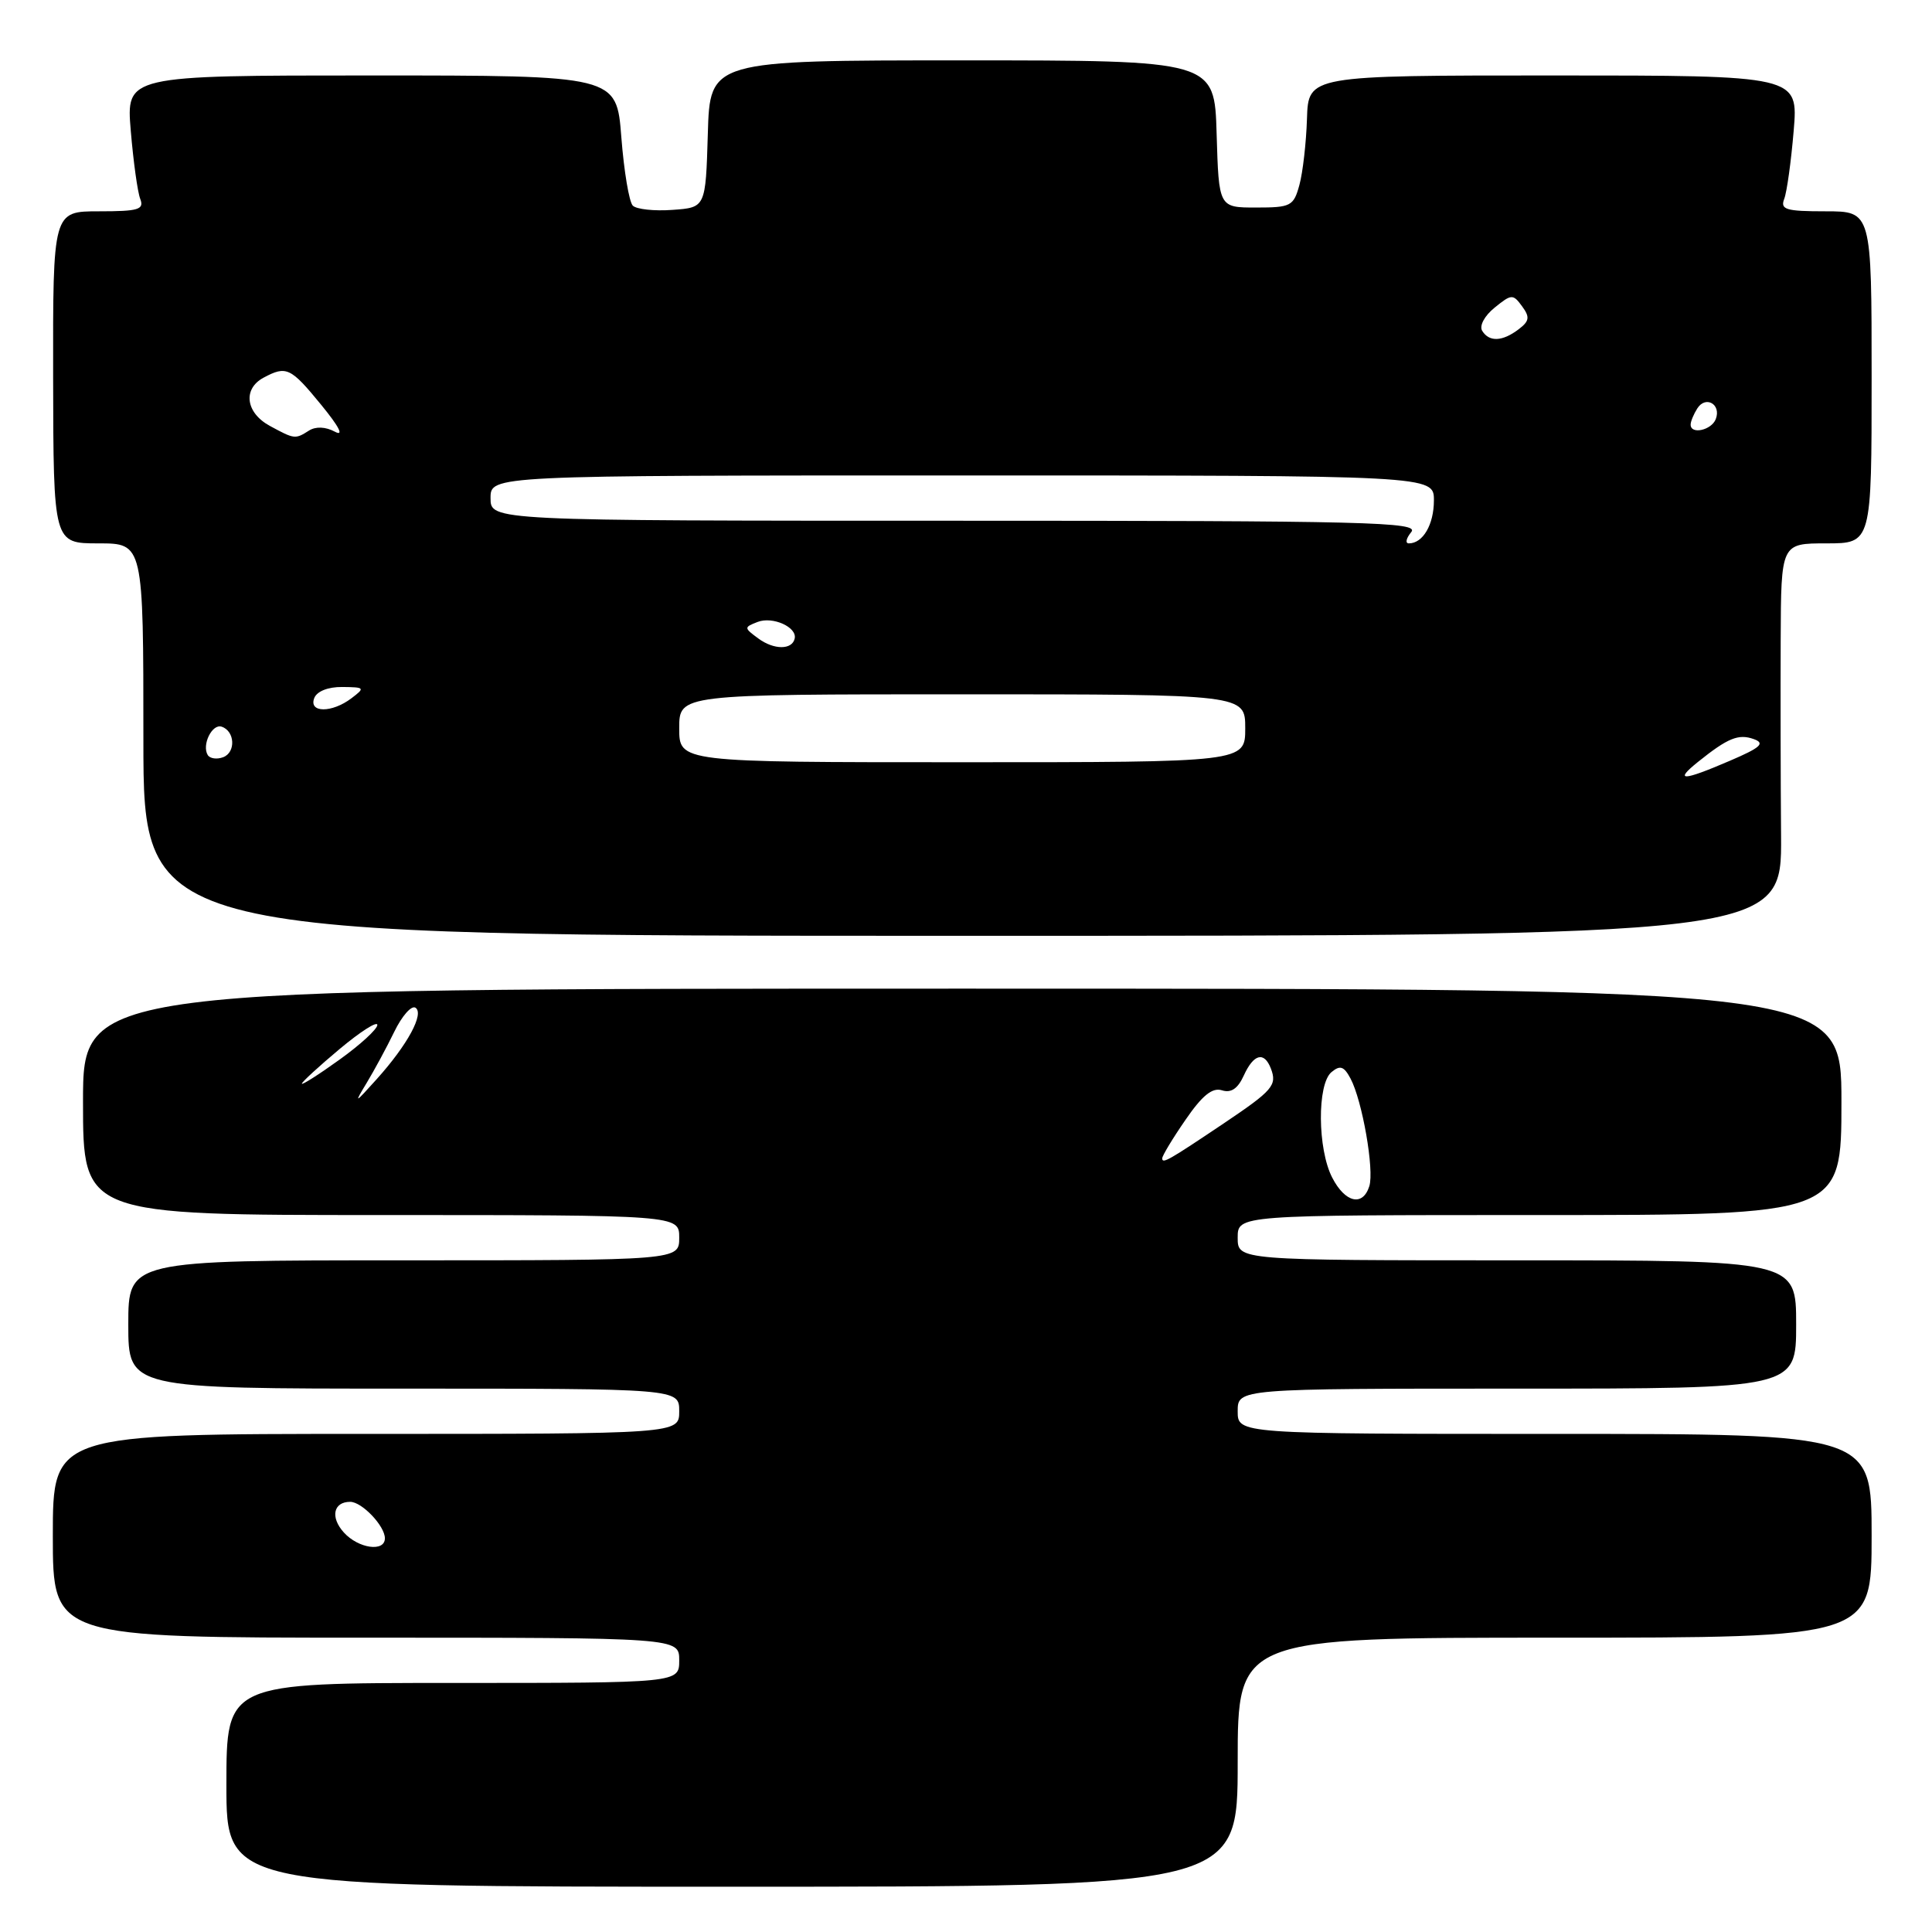 <?xml version="1.0" encoding="UTF-8" standalone="no"?>
<!DOCTYPE svg PUBLIC "-//W3C//DTD SVG 1.1//EN" "http://www.w3.org/Graphics/SVG/1.1/DTD/svg11.dtd" >
<svg xmlns="http://www.w3.org/2000/svg" xmlns:xlink="http://www.w3.org/1999/xlink" version="1.1" viewBox="0 0 256 256">
 <g >
 <path fill="currentColor"
d=" M 164.00 233.50 C 164.00 217.00 164.00 217.00 206.00 217.00 C 248.00 217.00 248.00 217.00 248.00 203.50 C 248.00 190.00 248.00 190.00 206.00 190.00 C 164.00 190.00 164.00 190.00 164.00 187.00 C 164.00 184.00 164.00 184.00 201.00 184.00 C 238.00 184.00 238.00 184.00 238.00 175.50 C 238.00 167.00 238.00 167.00 201.00 167.00 C 164.00 167.00 164.00 167.00 164.00 164.00 C 164.00 161.00 164.00 161.00 204.00 161.00 C 244.00 161.00 244.00 161.00 244.00 146.00 C 244.00 131.00 244.00 131.00 127.50 131.00 C 11.00 131.00 11.00 131.00 11.00 146.00 C 11.00 161.00 11.00 161.00 50.50 161.00 C 90.00 161.00 90.00 161.00 90.00 164.00 C 90.00 167.00 90.00 167.00 53.50 167.00 C 17.00 167.00 17.00 167.00 17.00 175.50 C 17.00 184.00 17.00 184.00 53.50 184.00 C 90.00 184.00 90.00 184.00 90.00 187.00 C 90.00 190.00 90.00 190.00 48.50 190.00 C 7.00 190.00 7.00 190.00 7.00 203.50 C 7.00 217.00 7.00 217.00 48.50 217.00 C 90.00 217.00 90.00 217.00 90.00 220.00 C 90.00 223.00 90.00 223.00 60.00 223.00 C 30.00 223.00 30.00 223.00 30.00 236.50 C 30.00 250.00 30.00 250.00 97.00 250.00 C 164.00 250.00 164.00 250.00 164.00 233.50 Z  M 236.00 110.75 C 235.94 103.46 235.92 91.76 235.95 84.75 C 236.00 72.00 236.00 72.00 242.00 72.00 C 248.00 72.00 248.00 72.00 248.00 50.00 C 248.00 28.00 248.00 28.00 241.89 28.00 C 236.63 28.00 235.87 27.77 236.42 26.35 C 236.77 25.45 237.33 21.40 237.67 17.35 C 238.29 10.00 238.29 10.00 205.83 10.00 C 173.36 10.00 173.36 10.00 173.18 15.75 C 173.08 18.91 172.63 22.85 172.18 24.50 C 171.41 27.32 171.05 27.50 166.43 27.50 C 161.50 27.50 161.50 27.50 161.21 17.75 C 160.93 8.00 160.93 8.00 127.50 8.00 C 94.07 8.00 94.07 8.00 93.79 17.75 C 93.50 27.50 93.50 27.50 89.11 27.81 C 86.70 27.99 84.33 27.73 83.85 27.25 C 83.36 26.76 82.68 22.68 82.33 18.18 C 81.70 10.00 81.70 10.00 49.21 10.00 C 16.71 10.00 16.71 10.00 17.33 17.35 C 17.67 21.40 18.23 25.45 18.58 26.35 C 19.13 27.77 18.37 28.00 13.11 28.00 C 7.01 28.00 7.01 28.00 7.04 50.00 C 7.08 72.00 7.08 72.00 13.04 72.00 C 19.00 72.00 19.00 72.00 19.00 98.00 C 19.00 124.00 19.00 124.00 127.55 124.00 C 236.10 124.00 236.10 124.00 236.00 110.75 Z  M 45.56 203.06 C 43.74 201.05 44.17 199.00 46.40 199.00 C 47.96 199.00 51.00 202.20 51.00 203.83 C 51.00 205.69 47.48 205.19 45.56 203.06 Z  M 176.53 156.05 C 174.57 152.27 174.51 143.65 176.43 142.06 C 177.57 141.11 178.08 141.28 178.95 142.91 C 180.51 145.83 182.12 155.04 181.44 157.18 C 180.58 159.91 178.24 159.37 176.53 156.05 Z  M 154.00 153.49 C 154.00 153.14 155.38 150.85 157.08 148.39 C 159.30 145.15 160.64 144.07 161.91 144.47 C 163.13 144.86 164.02 144.25 164.81 142.51 C 166.12 139.64 167.51 139.28 168.40 141.59 C 169.24 143.80 168.66 144.48 162.19 148.83 C 154.83 153.77 154.00 154.25 154.00 153.49 Z  M 48.58 143.50 C 49.58 141.85 51.23 138.80 52.24 136.72 C 53.25 134.63 54.51 133.20 55.04 133.52 C 56.26 134.28 54.02 138.43 49.91 143.00 C 46.96 146.28 46.88 146.31 48.58 143.50 Z  M 40.00 143.59 C 40.00 143.37 42.25 141.30 45.00 139.00 C 47.75 136.70 50.00 135.26 50.00 135.81 C 50.00 136.36 47.75 138.43 45.00 140.40 C 42.25 142.38 40.00 143.81 40.00 143.59 Z  M 225.00 100.95 C 228.95 97.78 230.37 97.20 232.40 97.94 C 233.92 98.49 233.30 99.06 229.21 100.81 C 222.93 103.51 221.76 103.55 225.00 100.95 Z  M 27.53 100.05 C 26.71 98.72 28.10 95.87 29.37 96.29 C 31.13 96.87 31.27 99.68 29.58 100.33 C 28.75 100.65 27.82 100.52 27.53 100.05 Z  M 90.00 96.50 C 90.00 92.00 90.00 92.00 127.50 92.00 C 165.00 92.00 165.00 92.00 165.00 96.50 C 165.00 101.00 165.00 101.00 127.50 101.00 C 90.00 101.00 90.00 101.00 90.00 96.50 Z  M 41.64 92.50 C 41.99 91.60 43.46 91.01 45.36 91.03 C 48.34 91.06 48.40 91.14 46.56 92.53 C 43.97 94.49 40.88 94.47 41.64 92.50 Z  M 100.48 84.60 C 98.56 83.19 98.56 83.12 100.39 82.41 C 102.38 81.64 105.64 83.10 105.30 84.61 C 104.97 86.13 102.55 86.13 100.48 84.60 Z  M 187.00 70.50 C 188.10 69.17 181.28 69.00 126.62 69.00 C 65.00 69.00 65.00 69.00 65.00 66.00 C 65.00 63.00 65.00 63.00 127.50 63.00 C 190.00 63.00 190.00 63.00 190.00 66.30 C 190.00 69.51 188.55 72.00 186.68 72.00 C 186.17 72.00 186.32 71.33 187.00 70.50 Z  M 35.75 56.43 C 32.55 54.69 32.14 51.53 34.93 50.04 C 37.94 48.43 38.51 48.69 42.55 53.63 C 44.95 56.56 45.62 57.87 44.37 57.20 C 43.14 56.54 41.84 56.49 40.95 57.05 C 39.11 58.22 39.03 58.21 35.75 56.43 Z  M 224.02 56.25 C 224.02 55.84 224.42 54.88 224.90 54.12 C 226.01 52.37 228.10 53.57 227.35 55.53 C 226.78 57.02 223.99 57.62 224.02 56.25 Z  M 196.40 43.84 C 195.99 43.18 196.70 41.85 198.05 40.76 C 200.28 38.95 200.48 38.94 201.68 40.58 C 202.74 42.02 202.66 42.54 201.23 43.63 C 199.07 45.27 197.33 45.34 196.40 43.84 Z "/>
</g>
</svg>